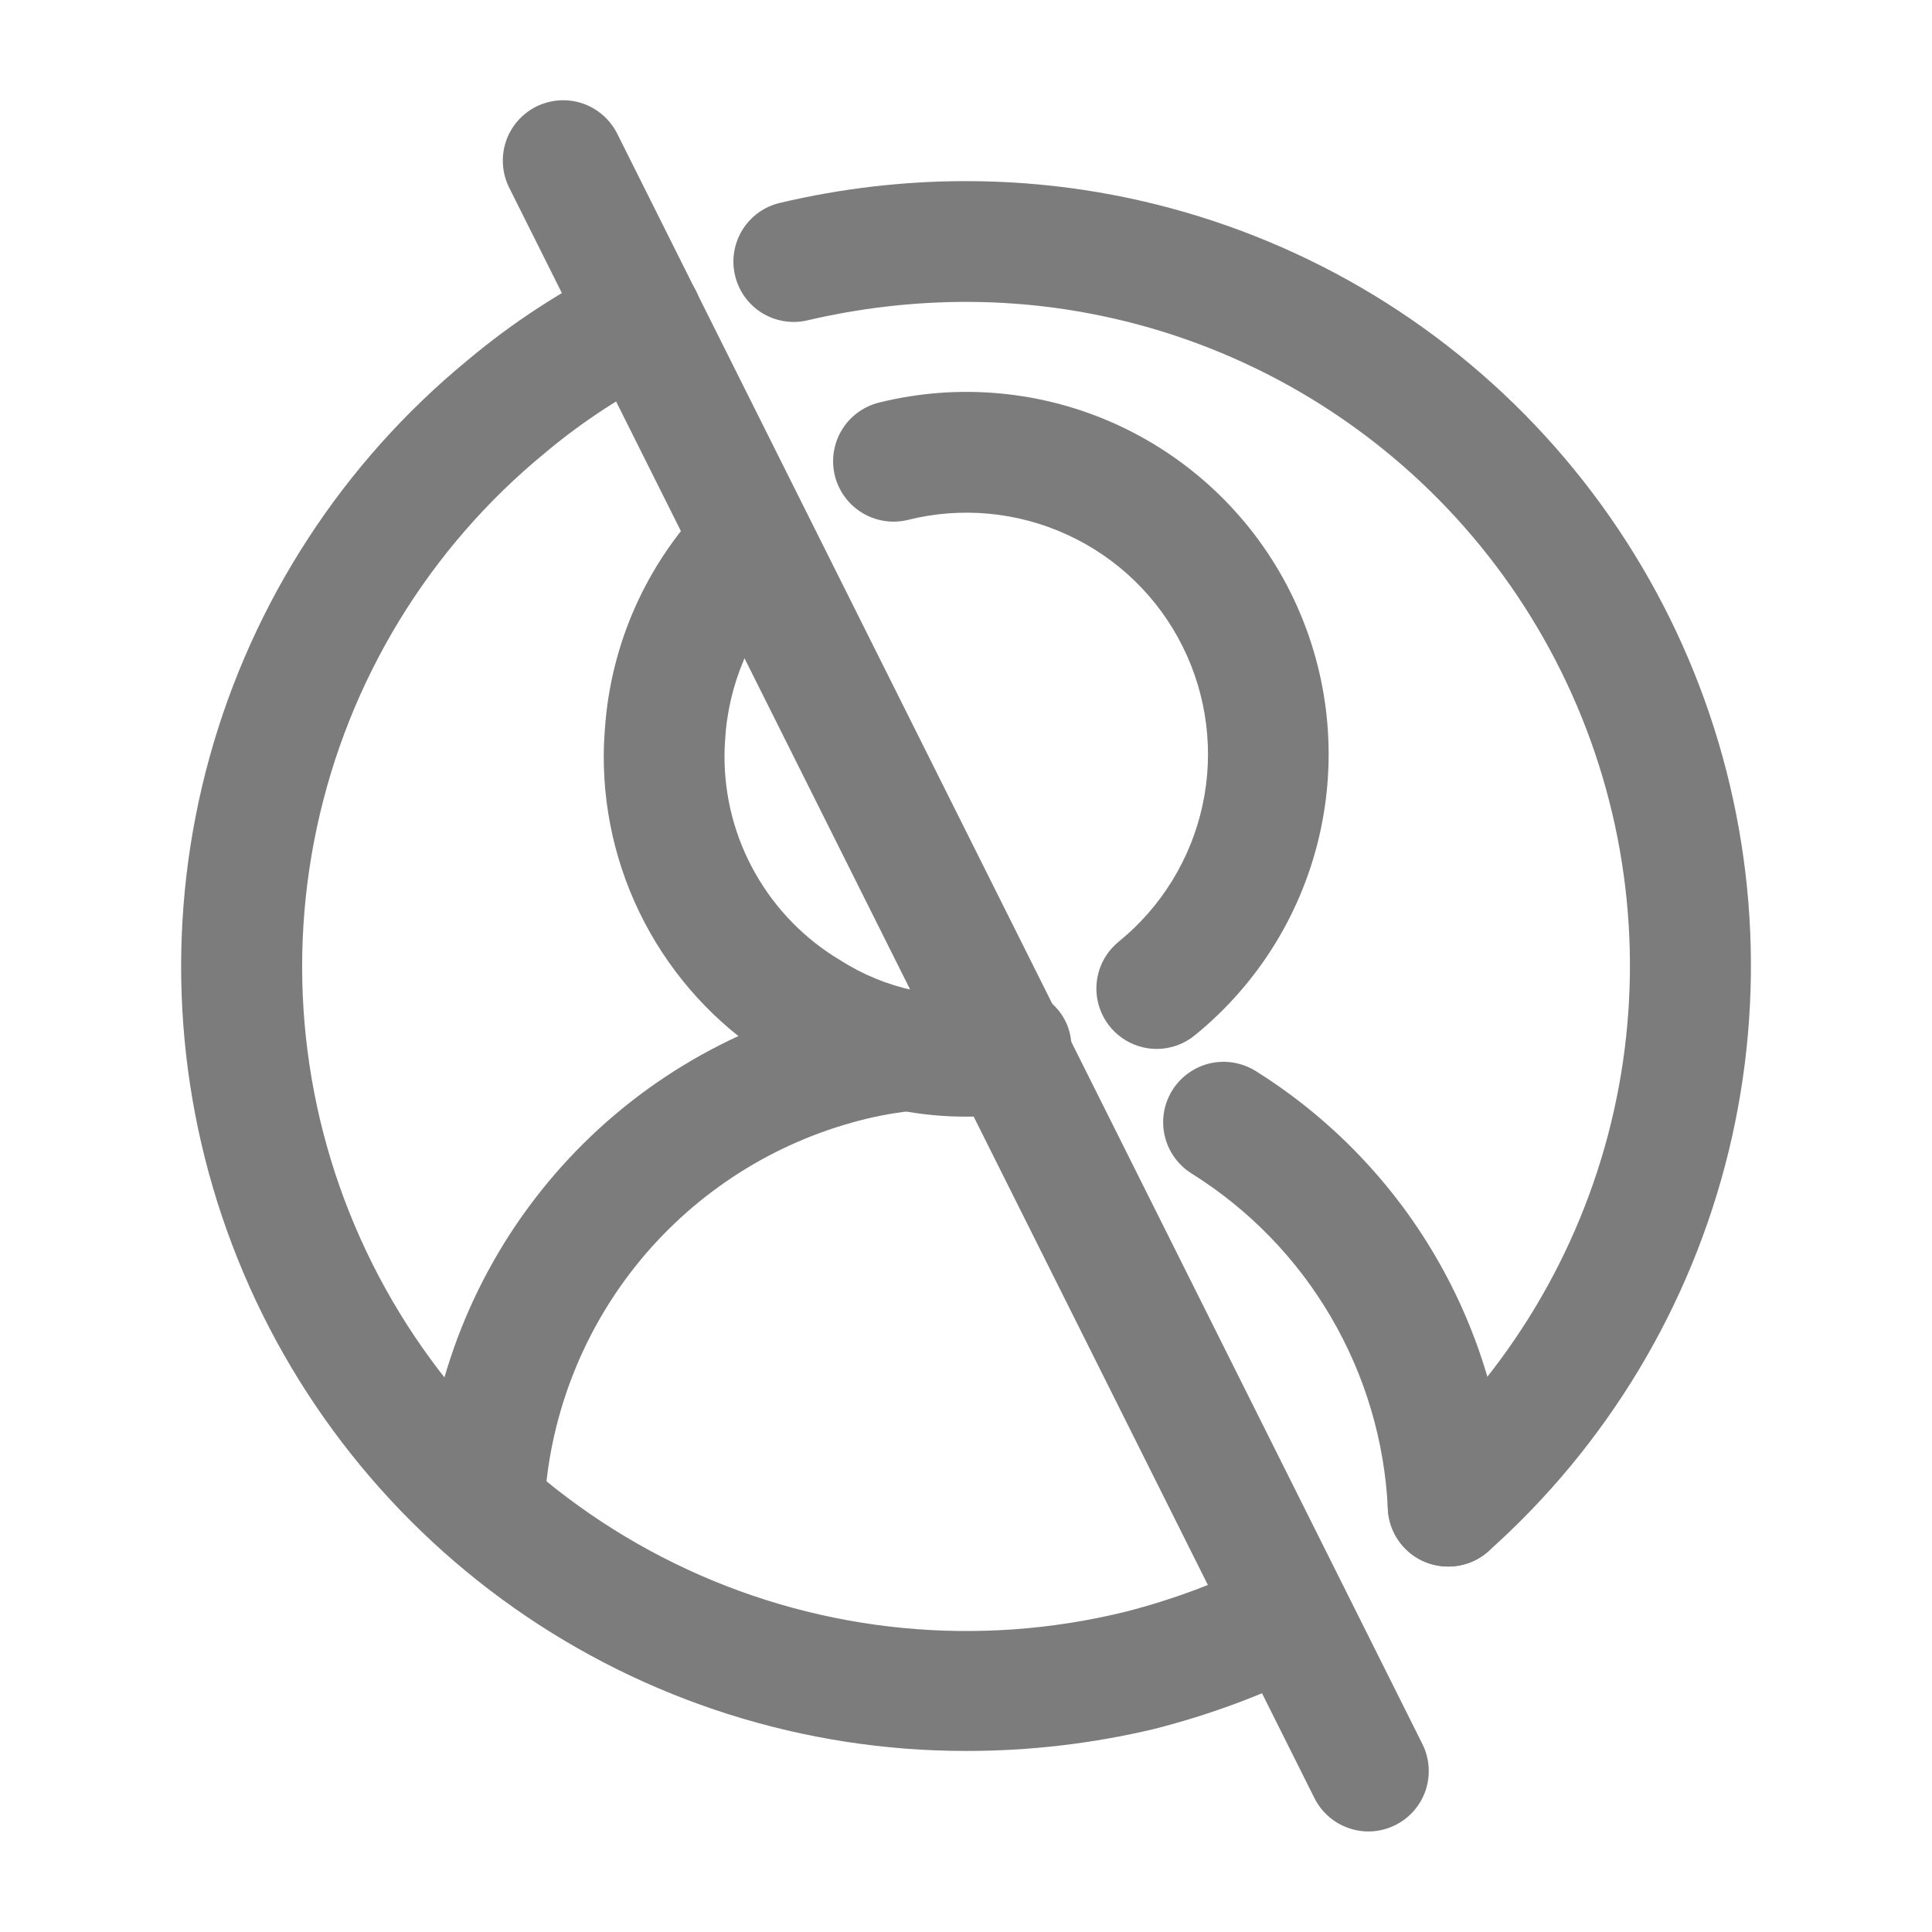 <svg width="28" height="28" viewBox="0 0 28 28" fill="none" xmlns="http://www.w3.org/2000/svg">
<path d="M20.99 22.703C20.812 22.704 20.639 22.65 20.492 22.55C20.346 22.449 20.233 22.306 20.17 22.14C20.107 21.974 20.095 21.793 20.137 21.62C20.18 21.447 20.274 21.292 20.407 21.174C21.861 19.876 22.887 18.167 23.349 16.273C23.81 14.379 23.686 12.389 22.991 10.568C22.296 8.746 21.065 7.178 19.459 6.073C17.854 4.967 15.95 4.375 14.001 4.375C13.226 4.376 12.455 4.466 11.701 4.643C11.475 4.696 11.238 4.656 11.041 4.534C10.844 4.411 10.704 4.215 10.652 3.989C10.599 3.764 10.639 3.526 10.761 3.329C10.884 3.132 11.08 2.992 11.306 2.94C12.189 2.731 13.093 2.625 14.001 2.625C16.305 2.624 18.556 3.323 20.455 4.63C22.353 5.938 23.809 7.791 24.63 9.945C25.451 12.098 25.598 14.451 25.052 16.69C24.505 18.929 23.291 20.95 21.57 22.483C21.41 22.625 21.204 22.703 20.99 22.703Z" fill="#7C7C7C"/>
<path d="M13.999 25.376C11.655 25.377 9.368 24.653 7.451 23.304C5.534 21.954 4.08 20.046 3.29 17.838C2.5 15.631 2.412 13.234 3.037 10.974C3.662 8.715 4.97 6.704 6.782 5.216C7.437 4.667 8.156 4.2 8.923 3.825C9.131 3.723 9.371 3.709 9.59 3.784C9.809 3.859 9.989 4.017 10.091 4.225C10.193 4.433 10.209 4.673 10.135 4.892C10.061 5.111 9.903 5.292 9.696 5.395C9.052 5.71 8.45 6.101 7.901 6.562C6.213 7.946 5.046 9.864 4.591 11.999C4.135 14.135 4.419 16.361 5.396 18.314C6.372 20.267 7.983 21.83 9.965 22.747C11.946 23.665 14.181 23.881 16.301 23.361C16.991 23.186 17.659 22.936 18.295 22.616C18.502 22.512 18.741 22.494 18.961 22.566C19.181 22.638 19.364 22.794 19.469 23.001C19.574 23.207 19.593 23.447 19.521 23.667C19.45 23.887 19.294 24.07 19.088 24.176C18.332 24.556 17.537 24.853 16.717 25.06C15.826 25.271 14.914 25.377 13.999 25.376Z" fill="#7C7C7C"/>
<path d="M16.766 15.202C16.586 15.202 16.41 15.147 16.262 15.043C16.114 14.939 16.002 14.792 15.941 14.622C15.88 14.452 15.873 14.268 15.921 14.094C15.969 13.919 16.07 13.765 16.21 13.65C16.829 13.148 17.259 12.45 17.428 11.671C17.597 10.892 17.494 10.079 17.138 9.366C16.782 8.652 16.193 8.082 15.468 7.75C14.744 7.417 13.928 7.341 13.154 7.536C12.929 7.59 12.691 7.552 12.493 7.431C12.295 7.31 12.153 7.115 12.098 6.889C12.044 6.664 12.082 6.425 12.203 6.227C12.324 6.029 12.519 5.888 12.745 5.833C13.903 5.547 15.124 5.663 16.207 6.163C17.29 6.664 18.171 7.518 18.703 8.585C19.236 9.653 19.389 10.87 19.138 12.036C18.887 13.202 18.246 14.248 17.32 15.001C17.165 15.13 16.969 15.201 16.766 15.202Z" fill="#7C7C7C"/>
<path d="M14 16.183C13.687 16.184 13.374 16.155 13.067 16.097L13.003 16.089C12.39 15.975 11.805 15.747 11.278 15.414C10.504 14.954 9.864 14.299 9.421 13.515C8.977 12.731 8.746 11.845 8.75 10.945C8.75 10.78 8.763 10.603 8.777 10.438C8.89 9.217 9.43 8.074 10.302 7.211C10.468 7.057 10.687 6.973 10.914 6.977C11.14 6.981 11.357 7.073 11.517 7.233C11.677 7.393 11.769 7.609 11.773 7.836C11.777 8.063 11.693 8.282 11.538 8.448C10.959 9.021 10.598 9.778 10.519 10.589C10.511 10.703 10.5 10.828 10.5 10.945C10.497 11.543 10.649 12.132 10.944 12.653C11.238 13.174 11.663 13.61 12.177 13.916C12.502 14.124 12.863 14.272 13.241 14.353C13.28 14.353 13.32 14.363 13.357 14.371C13.726 14.447 14.106 14.457 14.478 14.399C14.707 14.359 14.942 14.412 15.132 14.545C15.322 14.679 15.451 14.882 15.491 15.111C15.531 15.34 15.478 15.575 15.345 15.765C15.211 15.954 15.008 16.084 14.779 16.124C14.522 16.165 14.261 16.185 14 16.183Z" fill="#7C7C7C"/>
<path d="M19.832 26.543C19.669 26.543 19.51 26.497 19.372 26.412C19.233 26.326 19.122 26.204 19.049 26.058L7.382 2.725C7.33 2.622 7.298 2.51 7.29 2.395C7.281 2.28 7.295 2.164 7.331 2.054C7.367 1.944 7.425 1.843 7.5 1.756C7.576 1.668 7.668 1.597 7.771 1.545C7.875 1.494 7.987 1.463 8.102 1.455C8.218 1.447 8.333 1.462 8.443 1.499C8.552 1.536 8.653 1.595 8.74 1.671C8.826 1.747 8.897 1.84 8.948 1.943L20.615 25.277C20.718 25.484 20.735 25.725 20.662 25.945C20.588 26.165 20.43 26.347 20.223 26.45C20.101 26.511 19.968 26.543 19.832 26.543Z" fill="#7C7C7C"/>
<path d="M20.988 22.704C20.763 22.704 20.546 22.617 20.384 22.462C20.221 22.306 20.124 22.094 20.114 21.869C20.068 20.888 19.785 19.934 19.289 19.087C18.793 18.239 18.099 17.525 17.266 17.005C17.07 16.881 16.931 16.685 16.879 16.458C16.828 16.232 16.868 15.994 16.992 15.798C17.116 15.601 17.313 15.462 17.539 15.41C17.766 15.359 18.003 15.4 18.2 15.523C19.271 16.194 20.165 17.114 20.803 18.206C21.441 19.297 21.805 20.527 21.863 21.79C21.868 21.904 21.851 22.019 21.812 22.127C21.773 22.235 21.713 22.334 21.635 22.419C21.558 22.504 21.464 22.573 21.36 22.622C21.256 22.67 21.144 22.698 21.029 22.703L20.988 22.704Z" fill="#7C7C7C"/>
<path d="M7.011 22.705H6.972C6.74 22.695 6.522 22.592 6.366 22.421C6.209 22.25 6.127 22.023 6.138 21.792C6.214 20.14 6.809 18.555 7.839 17.261C8.868 15.967 10.28 15.031 11.872 14.585C12.245 14.479 12.627 14.404 13.013 14.362C13.042 14.357 13.072 14.354 13.101 14.353C13.63 14.269 14.168 14.263 14.697 14.335C14.81 14.336 14.921 14.359 15.024 14.404C15.127 14.448 15.22 14.513 15.298 14.595C15.375 14.676 15.435 14.772 15.475 14.877C15.514 14.983 15.532 15.095 15.527 15.207C15.517 15.443 15.415 15.667 15.243 15.829C15.071 15.992 14.843 16.082 14.606 16.08C14.181 16.017 13.748 16.02 13.323 16.09C13.282 16.097 13.24 16.101 13.198 16.102C12.91 16.134 12.625 16.19 12.345 16.27C11.108 16.616 10.011 17.344 9.211 18.349C8.411 19.355 7.948 20.586 7.888 21.87C7.877 22.095 7.781 22.308 7.617 22.463C7.454 22.619 7.237 22.706 7.011 22.705Z" fill="#7C7C7C"/>
</svg>
